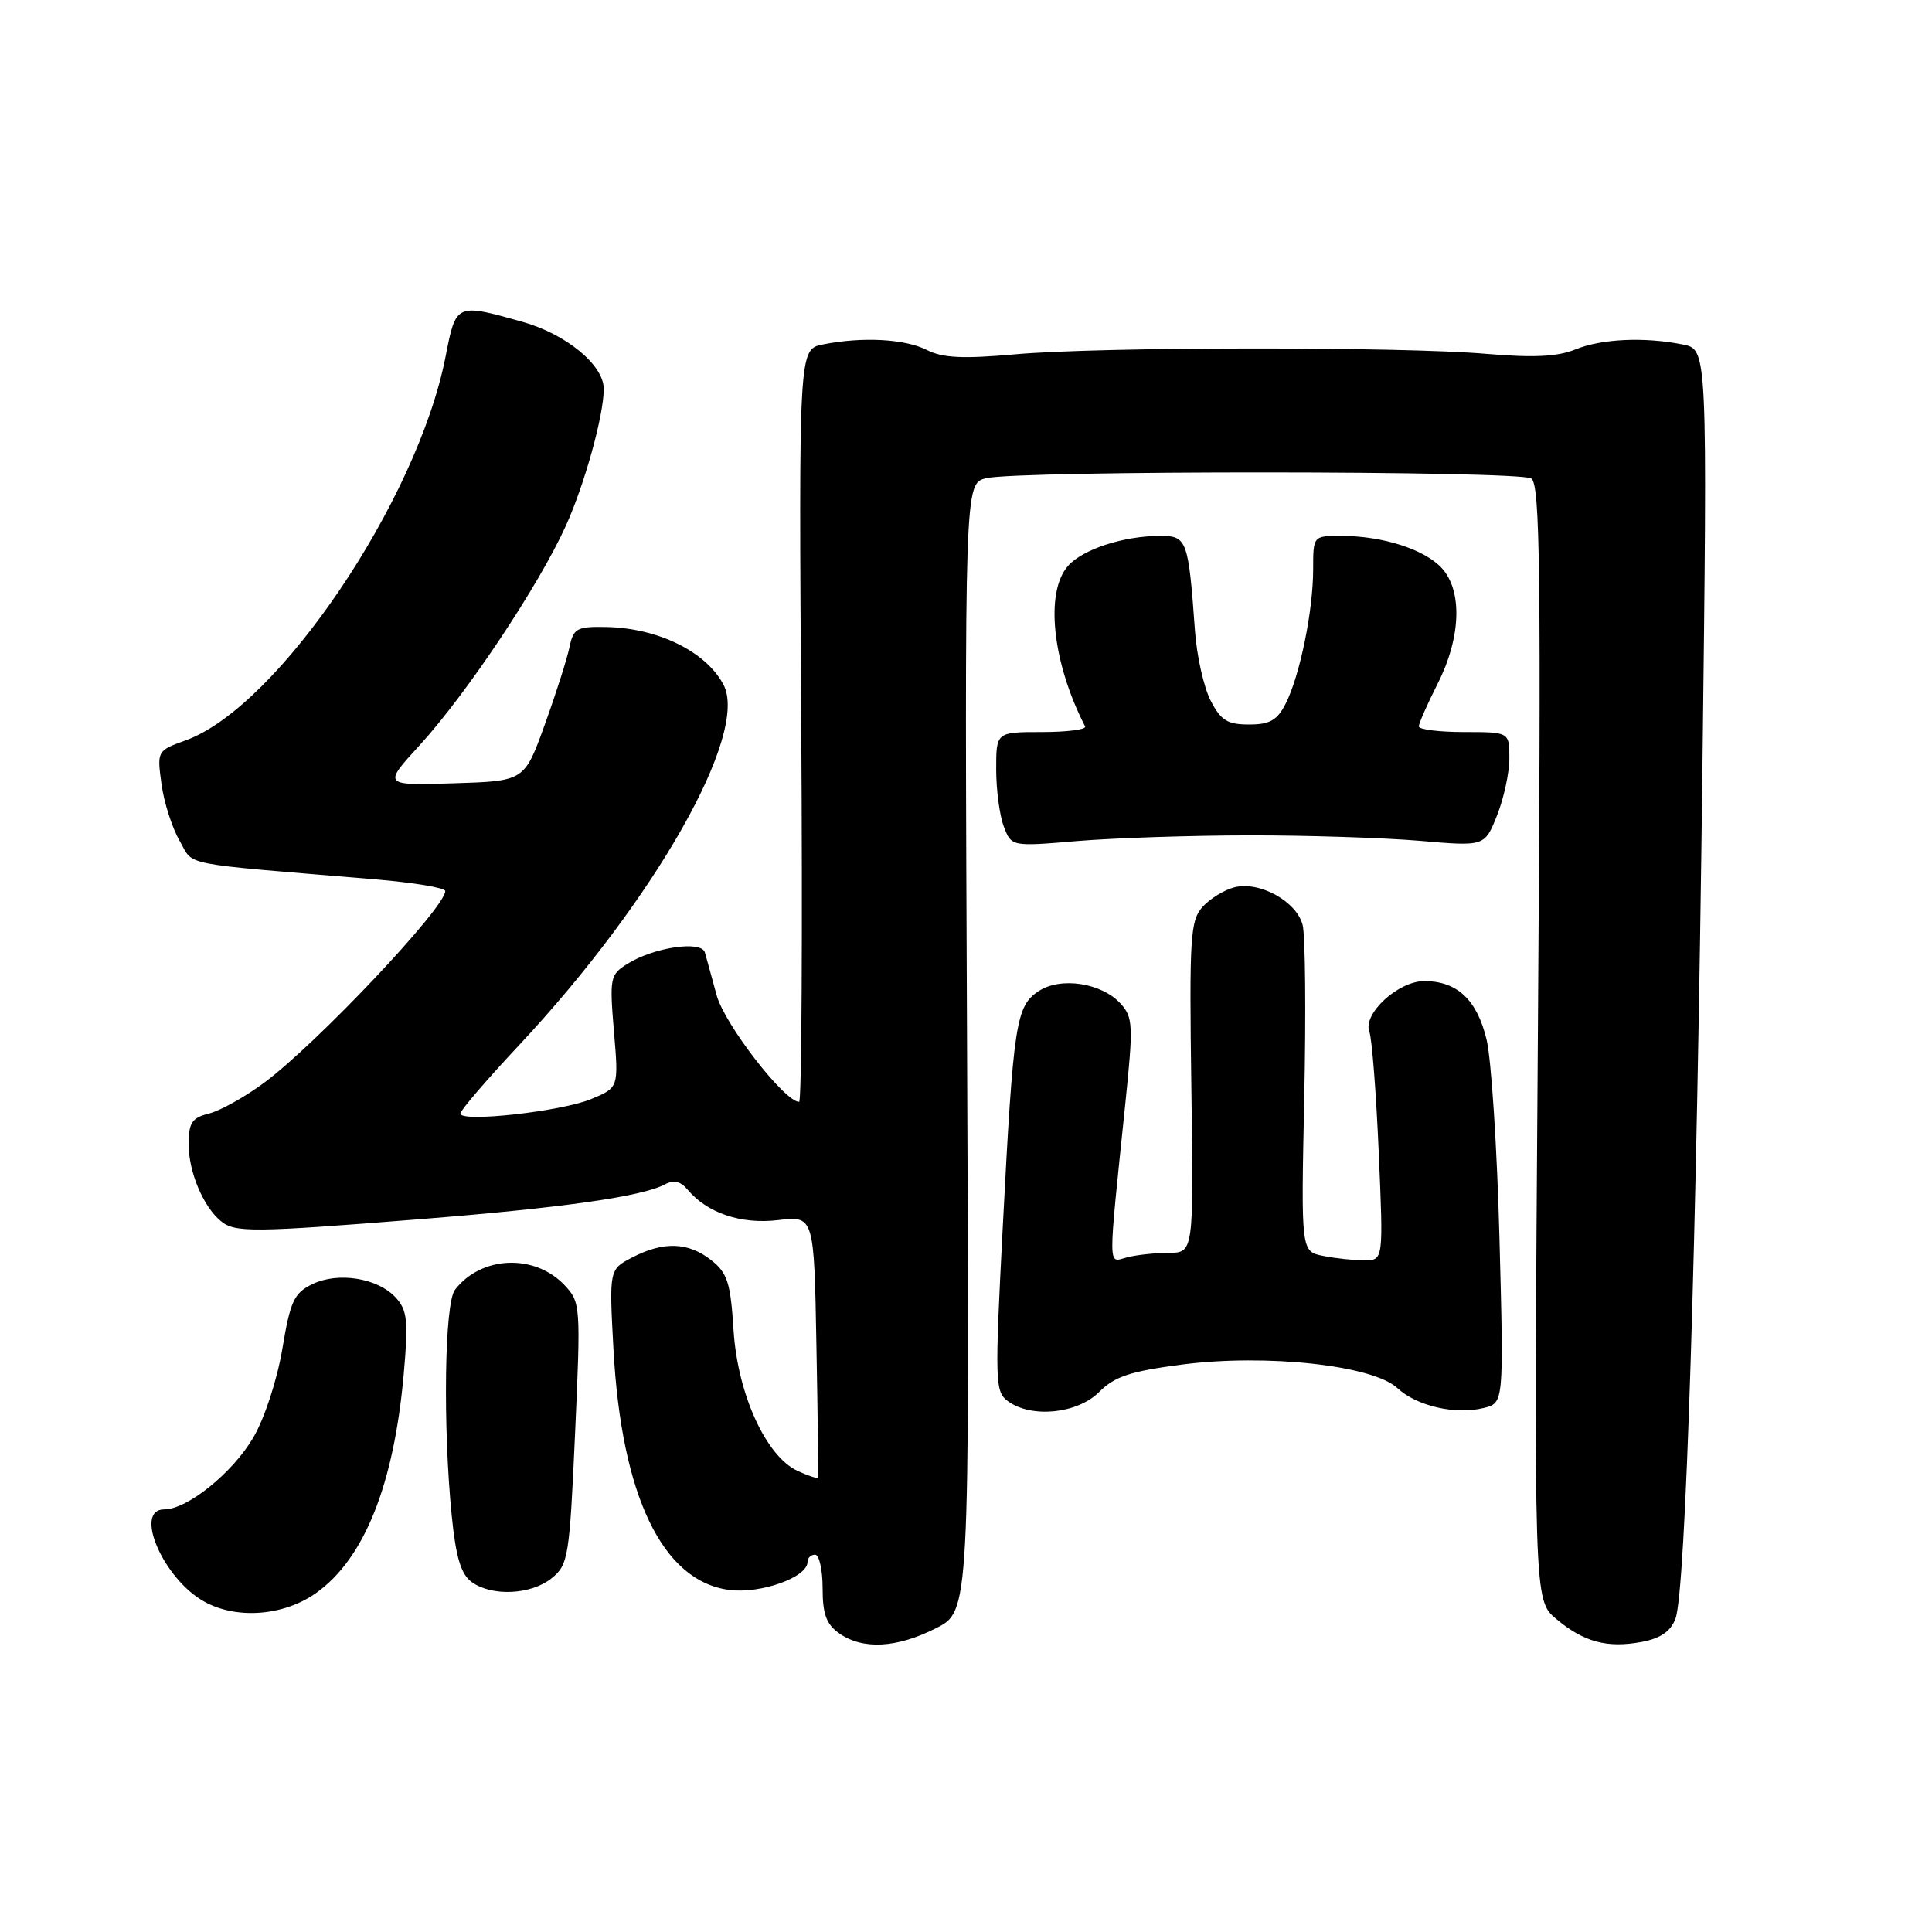 <?xml version="1.0" encoding="UTF-8" standalone="no"?>
<!DOCTYPE svg PUBLIC "-//W3C//DTD SVG 1.1//EN" "http://www.w3.org/Graphics/SVG/1.1/DTD/svg11.dtd" >
<svg xmlns="http://www.w3.org/2000/svg" xmlns:xlink="http://www.w3.org/1999/xlink" version="1.1" viewBox="0 0 256 256">
 <g >
 <path fill="currentColor"
d=" M 124.02 215.75 C 128.47 213.50 128.47 213.50 128.14 138.79 C 127.81 64.08 127.81 64.08 130.65 63.37 C 134.83 62.32 201.26 62.35 202.90 63.40 C 204.08 64.16 204.22 75.58 203.77 138.16 C 203.24 212.02 203.24 212.02 206.20 214.51 C 209.85 217.58 212.96 218.42 217.55 217.56 C 220.03 217.09 221.37 216.17 222.01 214.48 C 223.36 210.93 224.82 164.91 225.58 101.90 C 226.25 46.30 226.25 46.30 223.00 45.65 C 217.87 44.62 212.21 44.89 208.72 46.31 C 206.38 47.26 203.17 47.42 197.00 46.89 C 185.60 45.91 145.72 45.94 134.50 46.95 C 127.56 47.57 124.88 47.43 122.80 46.37 C 119.91 44.90 114.25 44.60 109.04 45.64 C 105.84 46.28 105.84 46.28 106.17 96.14 C 106.35 123.56 106.22 146.00 105.89 146.00 C 103.96 146.00 96.01 135.73 94.96 131.88 C 94.31 129.47 93.60 126.92 93.40 126.20 C 92.93 124.59 86.62 125.52 83.11 127.73 C 80.84 129.15 80.76 129.58 81.35 136.67 C 81.98 144.11 81.98 144.11 78.36 145.62 C 74.42 147.27 61.00 148.76 61.00 147.55 C 61.00 147.14 64.49 143.07 68.76 138.51 C 86.78 119.25 99.29 97.18 95.86 90.71 C 93.53 86.32 87.15 83.20 80.27 83.08 C 76.43 83.01 75.98 83.26 75.46 85.75 C 75.15 87.26 73.68 91.88 72.19 96.00 C 69.49 103.50 69.49 103.50 60.11 103.79 C 50.73 104.08 50.73 104.08 55.62 98.73 C 61.87 91.89 71.45 77.50 75.00 69.62 C 77.50 64.07 80.00 55.03 80.00 51.53 C 80.00 48.37 75.02 44.27 69.21 42.64 C 60.42 40.17 60.42 40.17 59.04 47.25 C 55.32 66.33 36.81 93.69 24.63 98.09 C 20.81 99.47 20.80 99.50 21.40 103.90 C 21.73 106.34 22.82 109.72 23.80 111.41 C 25.78 114.81 23.23 114.31 49.75 116.52 C 54.84 116.95 59.00 117.64 59.00 118.07 C 59.00 120.28 41.93 138.34 34.97 143.49 C 32.47 145.34 29.21 147.16 27.72 147.54 C 25.42 148.11 25.00 148.75 25.00 151.66 C 25.00 155.28 26.92 159.86 29.25 161.79 C 31.11 163.34 33.45 163.32 55.50 161.56 C 74.61 160.04 85.10 158.55 88.14 156.92 C 89.26 156.32 90.20 156.54 91.07 157.59 C 93.68 160.73 98.18 162.26 103.11 161.67 C 107.87 161.11 107.87 161.11 108.18 178.30 C 108.36 187.76 108.45 195.63 108.38 195.79 C 108.31 195.95 107.12 195.56 105.72 194.92 C 101.51 193.00 97.75 184.77 97.20 176.28 C 96.80 169.93 96.39 168.67 94.23 166.97 C 91.20 164.58 87.93 164.47 83.81 166.60 C 80.71 168.20 80.71 168.20 81.29 178.85 C 82.35 198.21 87.77 209.49 96.59 210.67 C 100.75 211.23 107.00 209.01 107.00 206.97 C 107.00 206.44 107.45 206.00 108.00 206.00 C 108.55 206.00 109.00 208.00 109.00 210.44 C 109.00 213.90 109.49 215.23 111.22 216.44 C 114.34 218.62 118.82 218.38 124.02 215.75 Z  M 41.90 211.07 C 48.28 206.53 52.20 196.71 53.50 182.03 C 54.12 175.04 53.97 173.63 52.47 171.97 C 50.10 169.35 44.84 168.49 41.40 170.15 C 38.96 171.34 38.47 172.38 37.41 178.75 C 36.71 182.88 35.06 187.93 33.56 190.49 C 30.82 195.16 24.82 200.00 21.77 200.00 C 17.64 200.00 21.65 209.24 27.08 212.23 C 31.38 214.61 37.62 214.12 41.90 211.07 Z  M 73.10 209.12 C 75.30 207.34 75.46 206.36 76.20 189.93 C 76.96 173.04 76.93 172.56 74.83 170.32 C 70.86 166.09 63.76 166.38 60.28 170.91 C 58.90 172.71 58.67 189.01 59.86 200.87 C 60.41 206.36 61.08 208.58 62.49 209.62 C 65.17 211.57 70.37 211.33 73.10 209.12 Z  M 145.64 184.45 C 147.71 182.38 149.77 181.70 156.70 180.80 C 167.85 179.37 181.92 180.91 185.16 183.93 C 187.72 186.32 192.87 187.50 196.62 186.56 C 199.26 185.90 199.26 185.90 198.69 164.20 C 198.38 152.26 197.61 140.36 196.98 137.75 C 195.71 132.47 193.08 130.00 188.73 130.00 C 185.25 130.00 180.54 134.35 181.45 136.72 C 181.79 137.62 182.35 144.80 182.69 152.68 C 183.31 167.00 183.31 167.00 180.78 167.00 C 179.39 167.00 176.93 166.74 175.32 166.41 C 172.39 165.83 172.39 165.83 172.82 145.48 C 173.06 134.29 172.96 123.98 172.61 122.58 C 171.83 119.46 166.92 116.73 163.58 117.57 C 162.24 117.90 160.34 119.07 159.35 120.16 C 157.72 121.97 157.58 124.13 157.86 144.07 C 158.17 166.00 158.17 166.00 154.83 166.01 C 153.00 166.02 150.50 166.29 149.28 166.62 C 146.78 167.29 146.79 168.70 149.11 146.23 C 150.18 135.87 150.13 134.80 148.50 133.00 C 146.00 130.24 140.57 129.40 137.64 131.32 C 134.61 133.30 134.28 135.50 132.88 162.42 C 131.80 183.20 131.84 184.41 133.56 185.67 C 136.68 187.95 142.76 187.33 145.64 184.45 Z  M 165.50 110.69 C 173.20 110.68 183.37 111.01 188.11 111.41 C 196.72 112.16 196.72 112.16 198.36 108.06 C 199.26 105.80 200.00 102.39 200.00 100.48 C 200.00 97.00 200.00 97.00 194.00 97.00 C 190.70 97.00 188.00 96.66 188.00 96.25 C 188.01 95.84 189.13 93.29 190.50 90.58 C 193.60 84.47 193.81 78.24 191.01 75.24 C 188.72 72.78 183.19 71.01 177.75 71.01 C 174.00 71.00 174.00 71.00 174.00 75.45 C 174.00 80.94 172.23 89.57 170.35 93.25 C 169.23 95.45 168.26 96.00 165.50 96.00 C 162.64 96.00 161.77 95.46 160.42 92.84 C 159.52 91.10 158.58 86.94 158.34 83.59 C 157.47 71.50 157.28 71.00 153.70 71.01 C 148.92 71.01 143.52 72.76 141.55 74.95 C 138.43 78.39 139.42 87.78 143.78 96.25 C 143.99 96.66 141.43 97.00 138.08 97.00 C 132.00 97.00 132.00 97.00 132.00 101.93 C 132.00 104.65 132.45 108.06 133.01 109.52 C 134.02 112.18 134.02 112.18 142.76 111.44 C 147.57 111.04 157.80 110.70 165.50 110.69 Z "/>
</g>
</svg>